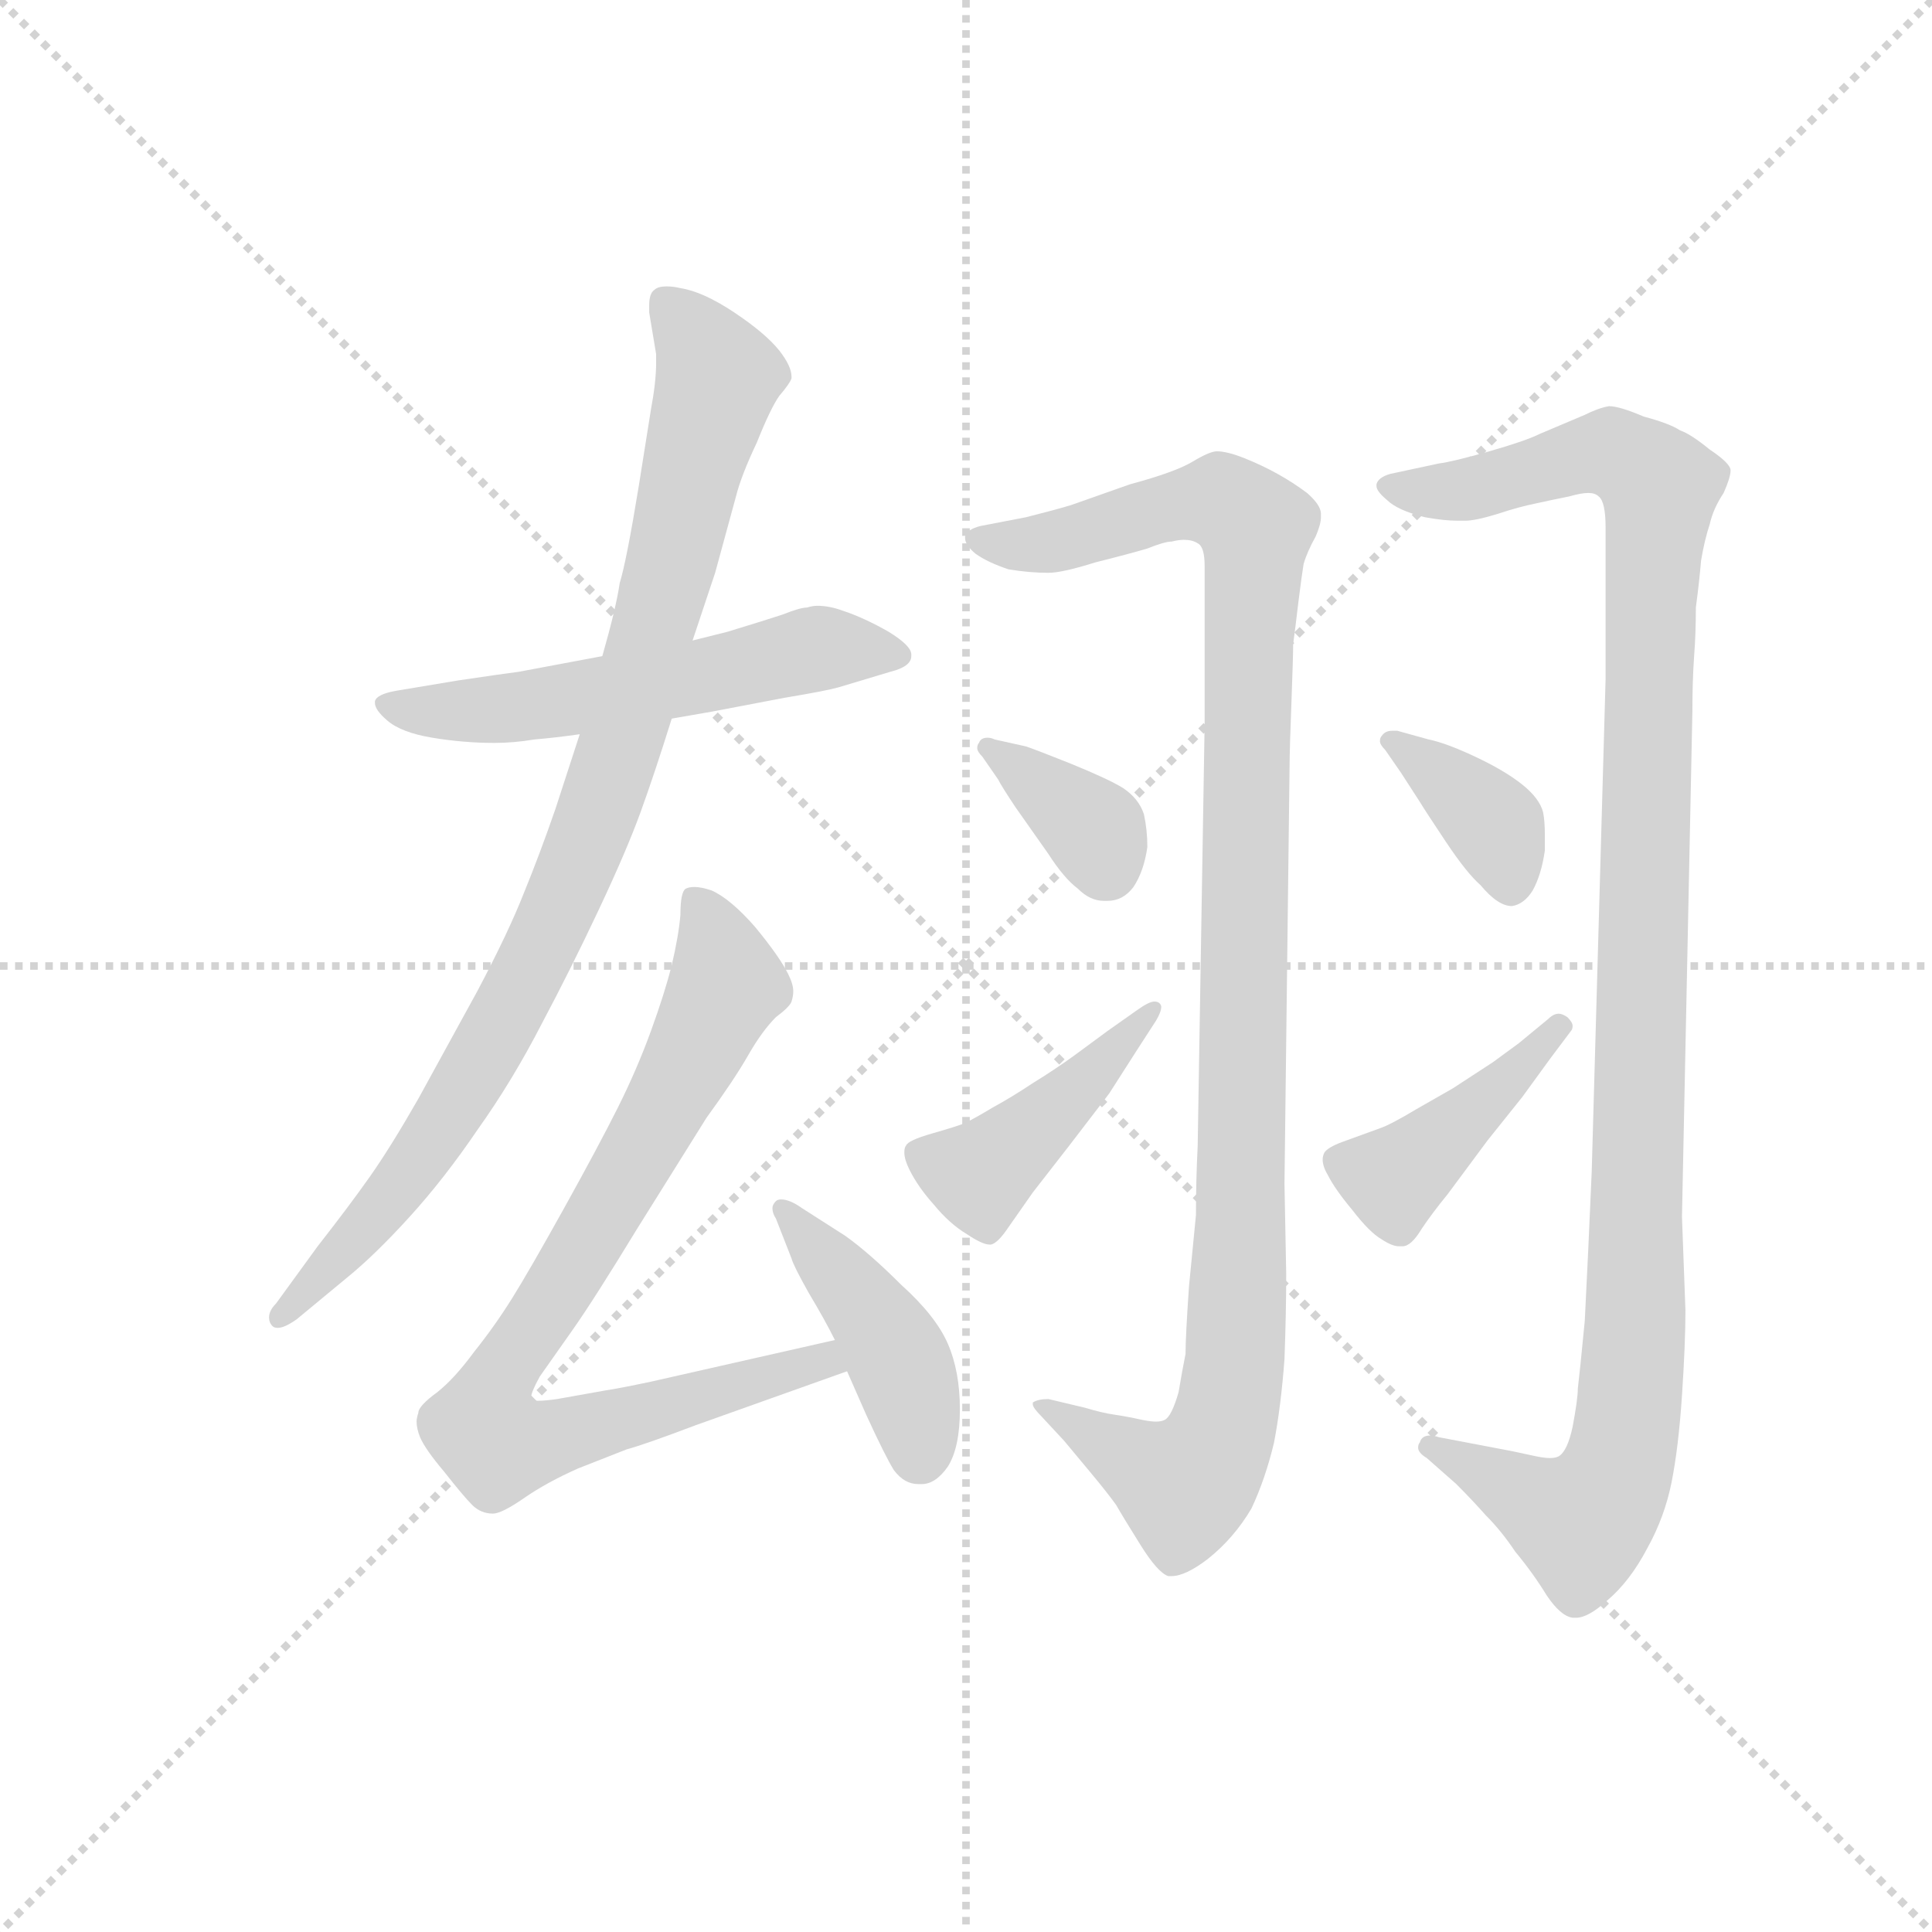 <svg version="1.1" viewBox="0 0 1024 1024" xmlns="http://www.w3.org/2000/svg">
  <g stroke="lightgray" stroke-dasharray="1,1" stroke-width="1" transform="scale(4, 4)">
    <line x1="0" y1="0" x2="256" y2="256"></line>
    <line x1="256" y1="0" x2="0" y2="256"></line>
    <line x1="128" y1="0" x2="128" y2="256"></line>
    <line x1="0" y1="128" x2="256" y2="128"></line>
  </g>
  <g transform="scale(0.92, -0.92) translate(60, -850)">
    <style type="text/css">
      
        @keyframes keyframes0 {
          from {
            stroke: blue;
            stroke-dashoffset: 554;
            stroke-width: 128;
          }
          64% {
            animation-timing-function: step-end;
            stroke: blue;
            stroke-dashoffset: 0;
            stroke-width: 128;
          }
          to {
            stroke: black;
            stroke-width: 1024;
          }
        }
        #make-me-a-hanzi-animation-0 {
          animation: keyframes0 0.701s both;
          animation-delay: 0s;
          animation-timing-function: linear;
        }
      
        @keyframes keyframes1 {
          from {
            stroke: blue;
            stroke-dashoffset: 917;
            stroke-width: 128;
          }
          75% {
            animation-timing-function: step-end;
            stroke: blue;
            stroke-dashoffset: 0;
            stroke-width: 128;
          }
          to {
            stroke: black;
            stroke-width: 1024;
          }
        }
        #make-me-a-hanzi-animation-1 {
          animation: keyframes1 0.996s both;
          animation-delay: 0.701s;
          animation-timing-function: linear;
        }
      
        @keyframes keyframes2 {
          from {
            stroke: blue;
            stroke-dashoffset: 812;
            stroke-width: 128;
          }
          73% {
            animation-timing-function: step-end;
            stroke: blue;
            stroke-dashoffset: 0;
            stroke-width: 128;
          }
          to {
            stroke: black;
            stroke-width: 1024;
          }
        }
        #make-me-a-hanzi-animation-2 {
          animation: keyframes2 0.911s both;
          animation-delay: 1.697s;
          animation-timing-function: linear;
        }
      
        @keyframes keyframes3 {
          from {
            stroke: blue;
            stroke-dashoffset: 424;
            stroke-width: 128;
          }
          58% {
            animation-timing-function: step-end;
            stroke: blue;
            stroke-dashoffset: 0;
            stroke-width: 128;
          }
          to {
            stroke: black;
            stroke-width: 1024;
          }
        }
        #make-me-a-hanzi-animation-3 {
          animation: keyframes3 0.595s both;
          animation-delay: 2.608s;
          animation-timing-function: linear;
        }
      
        @keyframes keyframes4 {
          from {
            stroke: blue;
            stroke-dashoffset: 1079;
            stroke-width: 128;
          }
          78% {
            animation-timing-function: step-end;
            stroke: blue;
            stroke-dashoffset: 0;
            stroke-width: 128;
          }
          to {
            stroke: black;
            stroke-width: 1024;
          }
        }
        #make-me-a-hanzi-animation-4 {
          animation: keyframes4 1.128s both;
          animation-delay: 3.203s;
          animation-timing-function: linear;
        }
      
        @keyframes keyframes5 {
          from {
            stroke: blue;
            stroke-dashoffset: 358;
            stroke-width: 128;
          }
          54% {
            animation-timing-function: step-end;
            stroke: blue;
            stroke-dashoffset: 0;
            stroke-width: 128;
          }
          to {
            stroke: black;
            stroke-width: 1024;
          }
        }
        #make-me-a-hanzi-animation-5 {
          animation: keyframes5 0.541s both;
          animation-delay: 4.331s;
          animation-timing-function: linear;
        }
      
        @keyframes keyframes6 {
          from {
            stroke: blue;
            stroke-dashoffset: 434;
            stroke-width: 128;
          }
          59% {
            animation-timing-function: step-end;
            stroke: blue;
            stroke-dashoffset: 0;
            stroke-width: 128;
          }
          to {
            stroke: black;
            stroke-width: 1024;
          }
        }
        #make-me-a-hanzi-animation-6 {
          animation: keyframes6 0.603s both;
          animation-delay: 4.872s;
          animation-timing-function: linear;
        }
      
        @keyframes keyframes7 {
          from {
            stroke: blue;
            stroke-dashoffset: 1123;
            stroke-width: 128;
          }
          79% {
            animation-timing-function: step-end;
            stroke: blue;
            stroke-dashoffset: 0;
            stroke-width: 128;
          }
          to {
            stroke: black;
            stroke-width: 1024;
          }
        }
        #make-me-a-hanzi-animation-7 {
          animation: keyframes7 1.164s both;
          animation-delay: 5.476s;
          animation-timing-function: linear;
        }
      
        @keyframes keyframes8 {
          from {
            stroke: blue;
            stroke-dashoffset: 368;
            stroke-width: 128;
          }
          55% {
            animation-timing-function: step-end;
            stroke: blue;
            stroke-dashoffset: 0;
            stroke-width: 128;
          }
          to {
            stroke: black;
            stroke-width: 1024;
          }
        }
        #make-me-a-hanzi-animation-8 {
          animation: keyframes8 0.549s both;
          animation-delay: 6.639s;
          animation-timing-function: linear;
        }
      
        @keyframes keyframes9 {
          from {
            stroke: blue;
            stroke-dashoffset: 419;
            stroke-width: 128;
          }
          58% {
            animation-timing-function: step-end;
            stroke: blue;
            stroke-dashoffset: 0;
            stroke-width: 128;
          }
          to {
            stroke: black;
            stroke-width: 1024;
          }
        }
        #make-me-a-hanzi-animation-9 {
          animation: keyframes9 0.591s both;
          animation-delay: 7.189s;
          animation-timing-function: linear;
        }
      
    </style>
    
      <path d="M 327 436 L 350 440 L 392 448 Q 416 452 423 454 L 453 463 Q 465 466 465 472 L 465 473 Q 465 478 452 486 Q 438 494 426 498 Q 418 501 411 501 Q 408 501 405 500 Q 401 500 391 496 Q 382 493 359 486 L 339 481 L 287 472 L 239 463 Q 231 462 204 458 L 168 452 Q 157 450 156 446 L 156 445 Q 156 441 163 435 Q 171 428 189 425 Q 207 422 225 422 Q 236 422 248 424 Q 260 425 274 427 L 327 436 Z" fill="lightgray"></path>
    
      <path d="M 274 427 L 260 384 Q 251 358 242 336 Q 233 313 215 279 L 181 217 Q 165 189 153 172 Q 141 155 123 132 L 99 99 Q 95 95 95 91 Q 95 88 97 86 Q 98 85 100 85 Q 104 85 111 90 L 140 114 Q 156 127 176 149 Q 196 171 215 199 Q 235 227 252 260 Q 269 292 285 326 Q 301 360 309 382 Q 317 404 327 436 L 339 481 L 352 520 L 364 564 Q 367 576 376 595 Q 384 615 389 622 Q 395 629 396 632 L 396 633 Q 396 639 389 648 Q 381 658 363 670 Q 345 682 332 684 Q 328 685 324 685 Q 319 685 317 683 Q 314 681 314 674 L 314 670 L 318 646 L 318 641 Q 318 630 315 614 L 308 570 Q 301 527 297 514 Q 295 500 287 472 L 274 427 Z" fill="lightgray"></path>
    
      <path d="M 421 78 L 315 54 Q 296 50 289 49 L 261 44 Q 254 43 250 43 Q 247 43 246 44 L 246 45 Q 246 48 251 57 L 270 84 Q 282 101 307 142 L 347 206 Q 363 228 371 242 Q 379 256 387 264 Q 395 270 396 273 Q 397 276 397 279 Q 397 283 394 289 Q 389 299 375 316 Q 361 332 350 337 Q 344 339 340 339 Q 337 339 335 338 Q 332 336 332 323 Q 331 311 327 294 Q 323 278 315 256 Q 307 234 296 212 Q 285 190 265 154 Q 245 118 235 102 Q 225 86 213 71 Q 202 56 192 48 Q 181 40 181 36 Q 180 33 180 31 Q 180 27 182 22 Q 185 15 196 2 Q 207 -12 212 -17 Q 217 -22 224 -22 Q 229 -22 242 -13 Q 255 -4 273 4 L 301 15 Q 312 18 341 29 L 428 60 C 456 70 450 85 421 78 Z" fill="lightgray"></path>
    
      <path d="M 428 60 L 439 35 Q 450 11 455 3 Q 461 -5 469 -5 L 471 -5 Q 479 -5 486 5 Q 493 16 493 38 Q 493 60 486 76 Q 479 92 459 110 Q 441 128 427 138 L 402 154 Q 395 159 390 159 Q 388 159 387 158 Q 385 156 385 154 Q 385 151 387 148 L 396 125 Q 397 121 406 105 Q 415 90 421 78 L 428 60 Z" fill="lightgray"></path>
    
      <path d="M 553 20 L 568 2 Q 578 -10 583 -17 Q 587 -24 597 -40 Q 607 -56 613 -58 L 615 -58 Q 623 -58 636 -48 Q 651 -36 661 -19 Q 669 -2 674 19 Q 678 40 680 67 Q 681 94 681 116 L 680 168 L 683 414 Q 683 418 684 445 Q 685 472 685 479 Q 686 486 688 503 Q 690 519 691 525 Q 693 532 698 541 Q 701 548 701 552 L 701 554 Q 701 559 693 566 Q 685 572 676 577 Q 667 582 657 586 Q 647 590 641 590 Q 637 590 627 584 Q 617 578 591 571 L 557 559 Q 547 556 531 552 L 505 547 Q 497 545 496 541 L 496 540 Q 496 536 502 531 Q 509 526 521 522 Q 533 520 544 520 Q 552 520 571 526 Q 591 531 601 534 Q 611 538 615 538 Q 619 539 622 539 Q 627 539 630 537 Q 634 535 634 524 L 634 433 L 630 190 Q 629 170 629 150 L 625 109 Q 623 80 623 70 Q 621 60 619 48 Q 615 34 611 32 Q 609 31 606 31 Q 603 31 598 32 Q 589 34 582 35 Q 575 36 565 39 L 544 44 Q 538 44 535 42 L 535 41 Q 535 39 540 34 L 553 20 Z" fill="lightgray"></path>
    
      <path d="M 513 424 Q 511 425 509 425 Q 505 425 504 422 Q 503 421 503 419 Q 503 417 506 414 L 515 401 Q 517 397 525 385 L 544 358 Q 553 344 561 338 Q 568 331 576 331 L 578 331 Q 587 331 593 339 Q 599 348 601 362 Q 601 372 599 381 Q 596 390 587 396 Q 579 401 557 410 Q 537 418 531 420 L 513 424 Z" fill="lightgray"></path>
    
      <path d="M 578 256 L 559 242 Q 548 234 535 226 Q 523 218 512 212 Q 502 206 496 203 Q 491 201 477 197 Q 463 193 462 190 Q 461 189 461 186 Q 461 182 464 176 Q 469 166 478 156 Q 487 145 497 139 Q 506 133 510 133 L 511 133 Q 515 134 521 143 L 535 163 L 556 190 L 579 220 L 595 245 L 606 262 Q 609 267 609 270 Q 609 271 608 272 Q 607 273 605 273 Q 602 273 595 268 L 578 256 Z" fill="lightgray"></path>
    
      <path d="M 779 -5 Q 788 -14 796 -23 Q 805 -32 813 -44 Q 823 -56 831 -69 Q 839 -81 846 -82 L 848 -82 Q 855 -82 866 -72 Q 879 -61 889 -42 Q 899 -24 903 -4 Q 907 16 909 46 Q 911 76 911 95 L 909 149 L 915 440 Q 915 458 916 472 Q 917 485 917 500 Q 919 515 920 527 Q 922 539 925 548 Q 927 557 933 566 Q 937 575 937 579 Q 937 583 925 591 Q 914 600 908 602 Q 902 606 887 610 Q 873 616 867 616 Q 861 615 853 611 L 827 600 Q 819 596 798 590 Q 777 584 769 583 L 741 577 Q 734 575 733 571 L 733 570 Q 733 567 739 562 Q 745 556 761 552 Q 772 550 780 550 L 784 550 Q 790 550 803 554 Q 815 558 825 560 Q 834 562 844 564 Q 851 566 855 566 Q 859 566 861 564 Q 865 561 865 546 L 865 459 L 857 175 L 855 130 L 853 89 Q 850 58 849 50 Q 849 44 846 28 Q 843 14 838 11 Q 836 10 833 10 Q 830 10 825 11 L 811 14 L 790 18 L 769 22 Q 766 23 764 23 Q 759 23 758 19 Q 757 18 757 16 Q 757 13 762 10 L 779 -5 Z" fill="lightgray"></path>
    
      <path d="M 745 429 L 742 429 Q 738 429 736 426 Q 735 425 735 423 Q 735 421 738 418 L 747 405 L 758 388 Q 761 383 773 365 Q 785 347 793 340 Q 803 328 811 328 Q 818 329 823 337 Q 828 346 830 360 L 830 369 Q 830 377 829 382 Q 827 390 817 398 Q 807 406 790 414 Q 773 422 763 424 L 745 429 Z" fill="lightgray"></path>
    
      <path d="M 815 249 L 800 238 L 777 223 L 756 211 Q 741 202 735 200 L 713 192 Q 705 189 703 186 Q 702 184 702 182 Q 702 178 705 173 Q 709 165 719 153 Q 729 140 736 136 Q 742 132 746 132 L 748 132 Q 753 132 759 142 Q 765 151 774 162 L 797 193 L 817 218 L 833 240 L 845 256 Q 846 257 846 259 Q 846 261 843 264 Q 840 266 838 266 Q 835 266 832 263 L 815 249 Z" fill="lightgray"></path>
    
    
      <clipPath id="make-me-a-hanzi-clip-0">
        <path d="M 327 436 L 350 440 L 392 448 Q 416 452 423 454 L 453 463 Q 465 466 465 472 L 465 473 Q 465 478 452 486 Q 438 494 426 498 Q 418 501 411 501 Q 408 501 405 500 Q 401 500 391 496 Q 382 493 359 486 L 339 481 L 287 472 L 239 463 Q 231 462 204 458 L 168 452 Q 157 450 156 446 L 156 445 Q 156 441 163 435 Q 171 428 189 425 Q 207 422 225 422 Q 236 422 248 424 Q 260 425 274 427 L 327 436 Z"></path>
      </clipPath>
      <path clip-path="url(#make-me-a-hanzi-clip-0)" d="M 164 446 L 184 439 L 220 441 L 412 476 L 457 473" fill="none" id="make-me-a-hanzi-animation-0" stroke-dasharray="426 852" stroke-linecap="round"></path>
    
      <clipPath id="make-me-a-hanzi-clip-1">
        <path d="M 274 427 L 260 384 Q 251 358 242 336 Q 233 313 215 279 L 181 217 Q 165 189 153 172 Q 141 155 123 132 L 99 99 Q 95 95 95 91 Q 95 88 97 86 Q 98 85 100 85 Q 104 85 111 90 L 140 114 Q 156 127 176 149 Q 196 171 215 199 Q 235 227 252 260 Q 269 292 285 326 Q 301 360 309 382 Q 317 404 327 436 L 339 481 L 352 520 L 364 564 Q 367 576 376 595 Q 384 615 389 622 Q 395 629 396 632 L 396 633 Q 396 639 389 648 Q 381 658 363 670 Q 345 682 332 684 Q 328 685 324 685 Q 319 685 317 683 Q 314 681 314 674 L 314 670 L 318 646 L 318 641 Q 318 630 315 614 L 308 570 Q 301 527 297 514 Q 295 500 287 472 L 274 427 Z"></path>
      </clipPath>
      <path clip-path="url(#make-me-a-hanzi-clip-1)" d="M 323 676 L 353 632 L 298 421 L 269 343 L 185 188 L 100 90" fill="none" id="make-me-a-hanzi-animation-1" stroke-dasharray="789 1578" stroke-linecap="round"></path>
    
      <clipPath id="make-me-a-hanzi-clip-2">
        <path d="M 421 78 L 315 54 Q 296 50 289 49 L 261 44 Q 254 43 250 43 Q 247 43 246 44 L 246 45 Q 246 48 251 57 L 270 84 Q 282 101 307 142 L 347 206 Q 363 228 371 242 Q 379 256 387 264 Q 395 270 396 273 Q 397 276 397 279 Q 397 283 394 289 Q 389 299 375 316 Q 361 332 350 337 Q 344 339 340 339 Q 337 339 335 338 Q 332 336 332 323 Q 331 311 327 294 Q 323 278 315 256 Q 307 234 296 212 Q 285 190 265 154 Q 245 118 235 102 Q 225 86 213 71 Q 202 56 192 48 Q 181 40 181 36 Q 180 33 180 31 Q 180 27 182 22 Q 185 15 196 2 Q 207 -12 212 -17 Q 217 -22 224 -22 Q 229 -22 242 -13 Q 255 -4 273 4 L 301 15 Q 312 18 341 29 L 428 60 C 456 70 450 85 421 78 Z"></path>
      </clipPath>
      <path clip-path="url(#make-me-a-hanzi-clip-2)" d="M 339 329 L 354 305 L 357 280 L 285 145 L 224 51 L 218 27 L 230 17 L 244 18 L 414 66 L 419 62" fill="none" id="make-me-a-hanzi-animation-2" stroke-dasharray="684 1368" stroke-linecap="round"></path>
    
      <clipPath id="make-me-a-hanzi-clip-3">
        <path d="M 428 60 L 439 35 Q 450 11 455 3 Q 461 -5 469 -5 L 471 -5 Q 479 -5 486 5 Q 493 16 493 38 Q 493 60 486 76 Q 479 92 459 110 Q 441 128 427 138 L 402 154 Q 395 159 390 159 Q 388 159 387 158 Q 385 156 385 154 Q 385 151 387 148 L 396 125 Q 397 121 406 105 Q 415 90 421 78 L 428 60 Z"></path>
      </clipPath>
      <path clip-path="url(#make-me-a-hanzi-clip-3)" d="M 390 154 L 453 75 L 466 44 L 470 11" fill="none" id="make-me-a-hanzi-animation-3" stroke-dasharray="296 592" stroke-linecap="round"></path>
    
      <clipPath id="make-me-a-hanzi-clip-4">
        <path d="M 553 20 L 568 2 Q 578 -10 583 -17 Q 587 -24 597 -40 Q 607 -56 613 -58 L 615 -58 Q 623 -58 636 -48 Q 651 -36 661 -19 Q 669 -2 674 19 Q 678 40 680 67 Q 681 94 681 116 L 680 168 L 683 414 Q 683 418 684 445 Q 685 472 685 479 Q 686 486 688 503 Q 690 519 691 525 Q 693 532 698 541 Q 701 548 701 552 L 701 554 Q 701 559 693 566 Q 685 572 676 577 Q 667 582 657 586 Q 647 590 641 590 Q 637 590 627 584 Q 617 578 591 571 L 557 559 Q 547 556 531 552 L 505 547 Q 497 545 496 541 L 496 540 Q 496 536 502 531 Q 509 526 521 522 Q 533 520 544 520 Q 552 520 571 526 Q 591 531 601 534 Q 611 538 615 538 Q 619 539 622 539 Q 627 539 630 537 Q 634 535 634 524 L 634 433 L 630 190 Q 629 170 629 150 L 625 109 Q 623 80 623 70 Q 621 60 619 48 Q 615 34 611 32 Q 609 31 606 31 Q 603 31 598 32 Q 589 34 582 35 Q 575 36 565 39 L 544 44 Q 538 44 535 42 L 535 41 Q 535 39 540 34 L 553 20 Z"></path>
      </clipPath>
      <path clip-path="url(#make-me-a-hanzi-clip-4)" d="M 503 541 L 547 538 L 633 561 L 650 558 L 663 546 L 655 135 L 648 40 L 637 10 L 622 -6 L 540 42" fill="none" id="make-me-a-hanzi-animation-4" stroke-dasharray="951 1902" stroke-linecap="round"></path>
    
      <clipPath id="make-me-a-hanzi-clip-5">
        <path d="M 513 424 Q 511 425 509 425 Q 505 425 504 422 Q 503 421 503 419 Q 503 417 506 414 L 515 401 Q 517 397 525 385 L 544 358 Q 553 344 561 338 Q 568 331 576 331 L 578 331 Q 587 331 593 339 Q 599 348 601 362 Q 601 372 599 381 Q 596 390 587 396 Q 579 401 557 410 Q 537 418 531 420 L 513 424 Z"></path>
      </clipPath>
      <path clip-path="url(#make-me-a-hanzi-clip-5)" d="M 508 419 L 564 378 L 578 349" fill="none" id="make-me-a-hanzi-animation-5" stroke-dasharray="230 460" stroke-linecap="round"></path>
    
      <clipPath id="make-me-a-hanzi-clip-6">
        <path d="M 578 256 L 559 242 Q 548 234 535 226 Q 523 218 512 212 Q 502 206 496 203 Q 491 201 477 197 Q 463 193 462 190 Q 461 189 461 186 Q 461 182 464 176 Q 469 166 478 156 Q 487 145 497 139 Q 506 133 510 133 L 511 133 Q 515 134 521 143 L 535 163 L 556 190 L 579 220 L 595 245 L 606 262 Q 609 267 609 270 Q 609 271 608 272 Q 607 273 605 273 Q 602 273 595 268 L 578 256 Z"></path>
      </clipPath>
      <path clip-path="url(#make-me-a-hanzi-clip-6)" d="M 468 186 L 507 175 L 606 270" fill="none" id="make-me-a-hanzi-animation-6" stroke-dasharray="306 612" stroke-linecap="round"></path>
    
      <clipPath id="make-me-a-hanzi-clip-7">
        <path d="M 779 -5 Q 788 -14 796 -23 Q 805 -32 813 -44 Q 823 -56 831 -69 Q 839 -81 846 -82 L 848 -82 Q 855 -82 866 -72 Q 879 -61 889 -42 Q 899 -24 903 -4 Q 907 16 909 46 Q 911 76 911 95 L 909 149 L 915 440 Q 915 458 916 472 Q 917 485 917 500 Q 919 515 920 527 Q 922 539 925 548 Q 927 557 933 566 Q 937 575 937 579 Q 937 583 925 591 Q 914 600 908 602 Q 902 606 887 610 Q 873 616 867 616 Q 861 615 853 611 L 827 600 Q 819 596 798 590 Q 777 584 769 583 L 741 577 Q 734 575 733 571 L 733 570 Q 733 567 739 562 Q 745 556 761 552 Q 772 550 780 550 L 784 550 Q 790 550 803 554 Q 815 558 825 560 Q 834 562 844 564 Q 851 566 855 566 Q 859 566 861 564 Q 865 561 865 546 L 865 459 L 857 175 L 855 130 L 853 89 Q 850 58 849 50 Q 849 44 846 28 Q 843 14 838 11 Q 836 10 833 10 Q 830 10 825 11 L 811 14 L 790 18 L 769 22 Q 766 23 764 23 Q 759 23 758 19 Q 757 18 757 16 Q 757 13 762 10 L 779 -5 Z"></path>
      </clipPath>
      <path clip-path="url(#make-me-a-hanzi-clip-7)" d="M 740 571 L 786 568 L 868 589 L 896 570 L 883 101 L 873 7 L 865 -12 L 848 -27 L 763 16" fill="none" id="make-me-a-hanzi-animation-7" stroke-dasharray="995 1990" stroke-linecap="round"></path>
    
      <clipPath id="make-me-a-hanzi-clip-8">
        <path d="M 745 429 L 742 429 Q 738 429 736 426 Q 735 425 735 423 Q 735 421 738 418 L 747 405 L 758 388 Q 761 383 773 365 Q 785 347 793 340 Q 803 328 811 328 Q 818 329 823 337 Q 828 346 830 360 L 830 369 Q 830 377 829 382 Q 827 390 817 398 Q 807 406 790 414 Q 773 422 763 424 L 745 429 Z"></path>
      </clipPath>
      <path clip-path="url(#make-me-a-hanzi-clip-8)" d="M 740 423 L 796 380 L 811 341" fill="none" id="make-me-a-hanzi-animation-8" stroke-dasharray="240 480" stroke-linecap="round"></path>
    
      <clipPath id="make-me-a-hanzi-clip-9">
        <path d="M 815 249 L 800 238 L 777 223 L 756 211 Q 741 202 735 200 L 713 192 Q 705 189 703 186 Q 702 184 702 182 Q 702 178 705 173 Q 709 165 719 153 Q 729 140 736 136 Q 742 132 746 132 L 748 132 Q 753 132 759 142 Q 765 151 774 162 L 797 193 L 817 218 L 833 240 L 845 256 Q 846 257 846 259 Q 846 261 843 264 Q 840 266 838 266 Q 835 266 832 263 L 815 249 Z"></path>
      </clipPath>
      <path clip-path="url(#make-me-a-hanzi-clip-9)" d="M 713 182 L 734 173 L 748 174 L 841 259" fill="none" id="make-me-a-hanzi-animation-9" stroke-dasharray="291 582" stroke-linecap="round"></path>
    
  </g>
</svg>